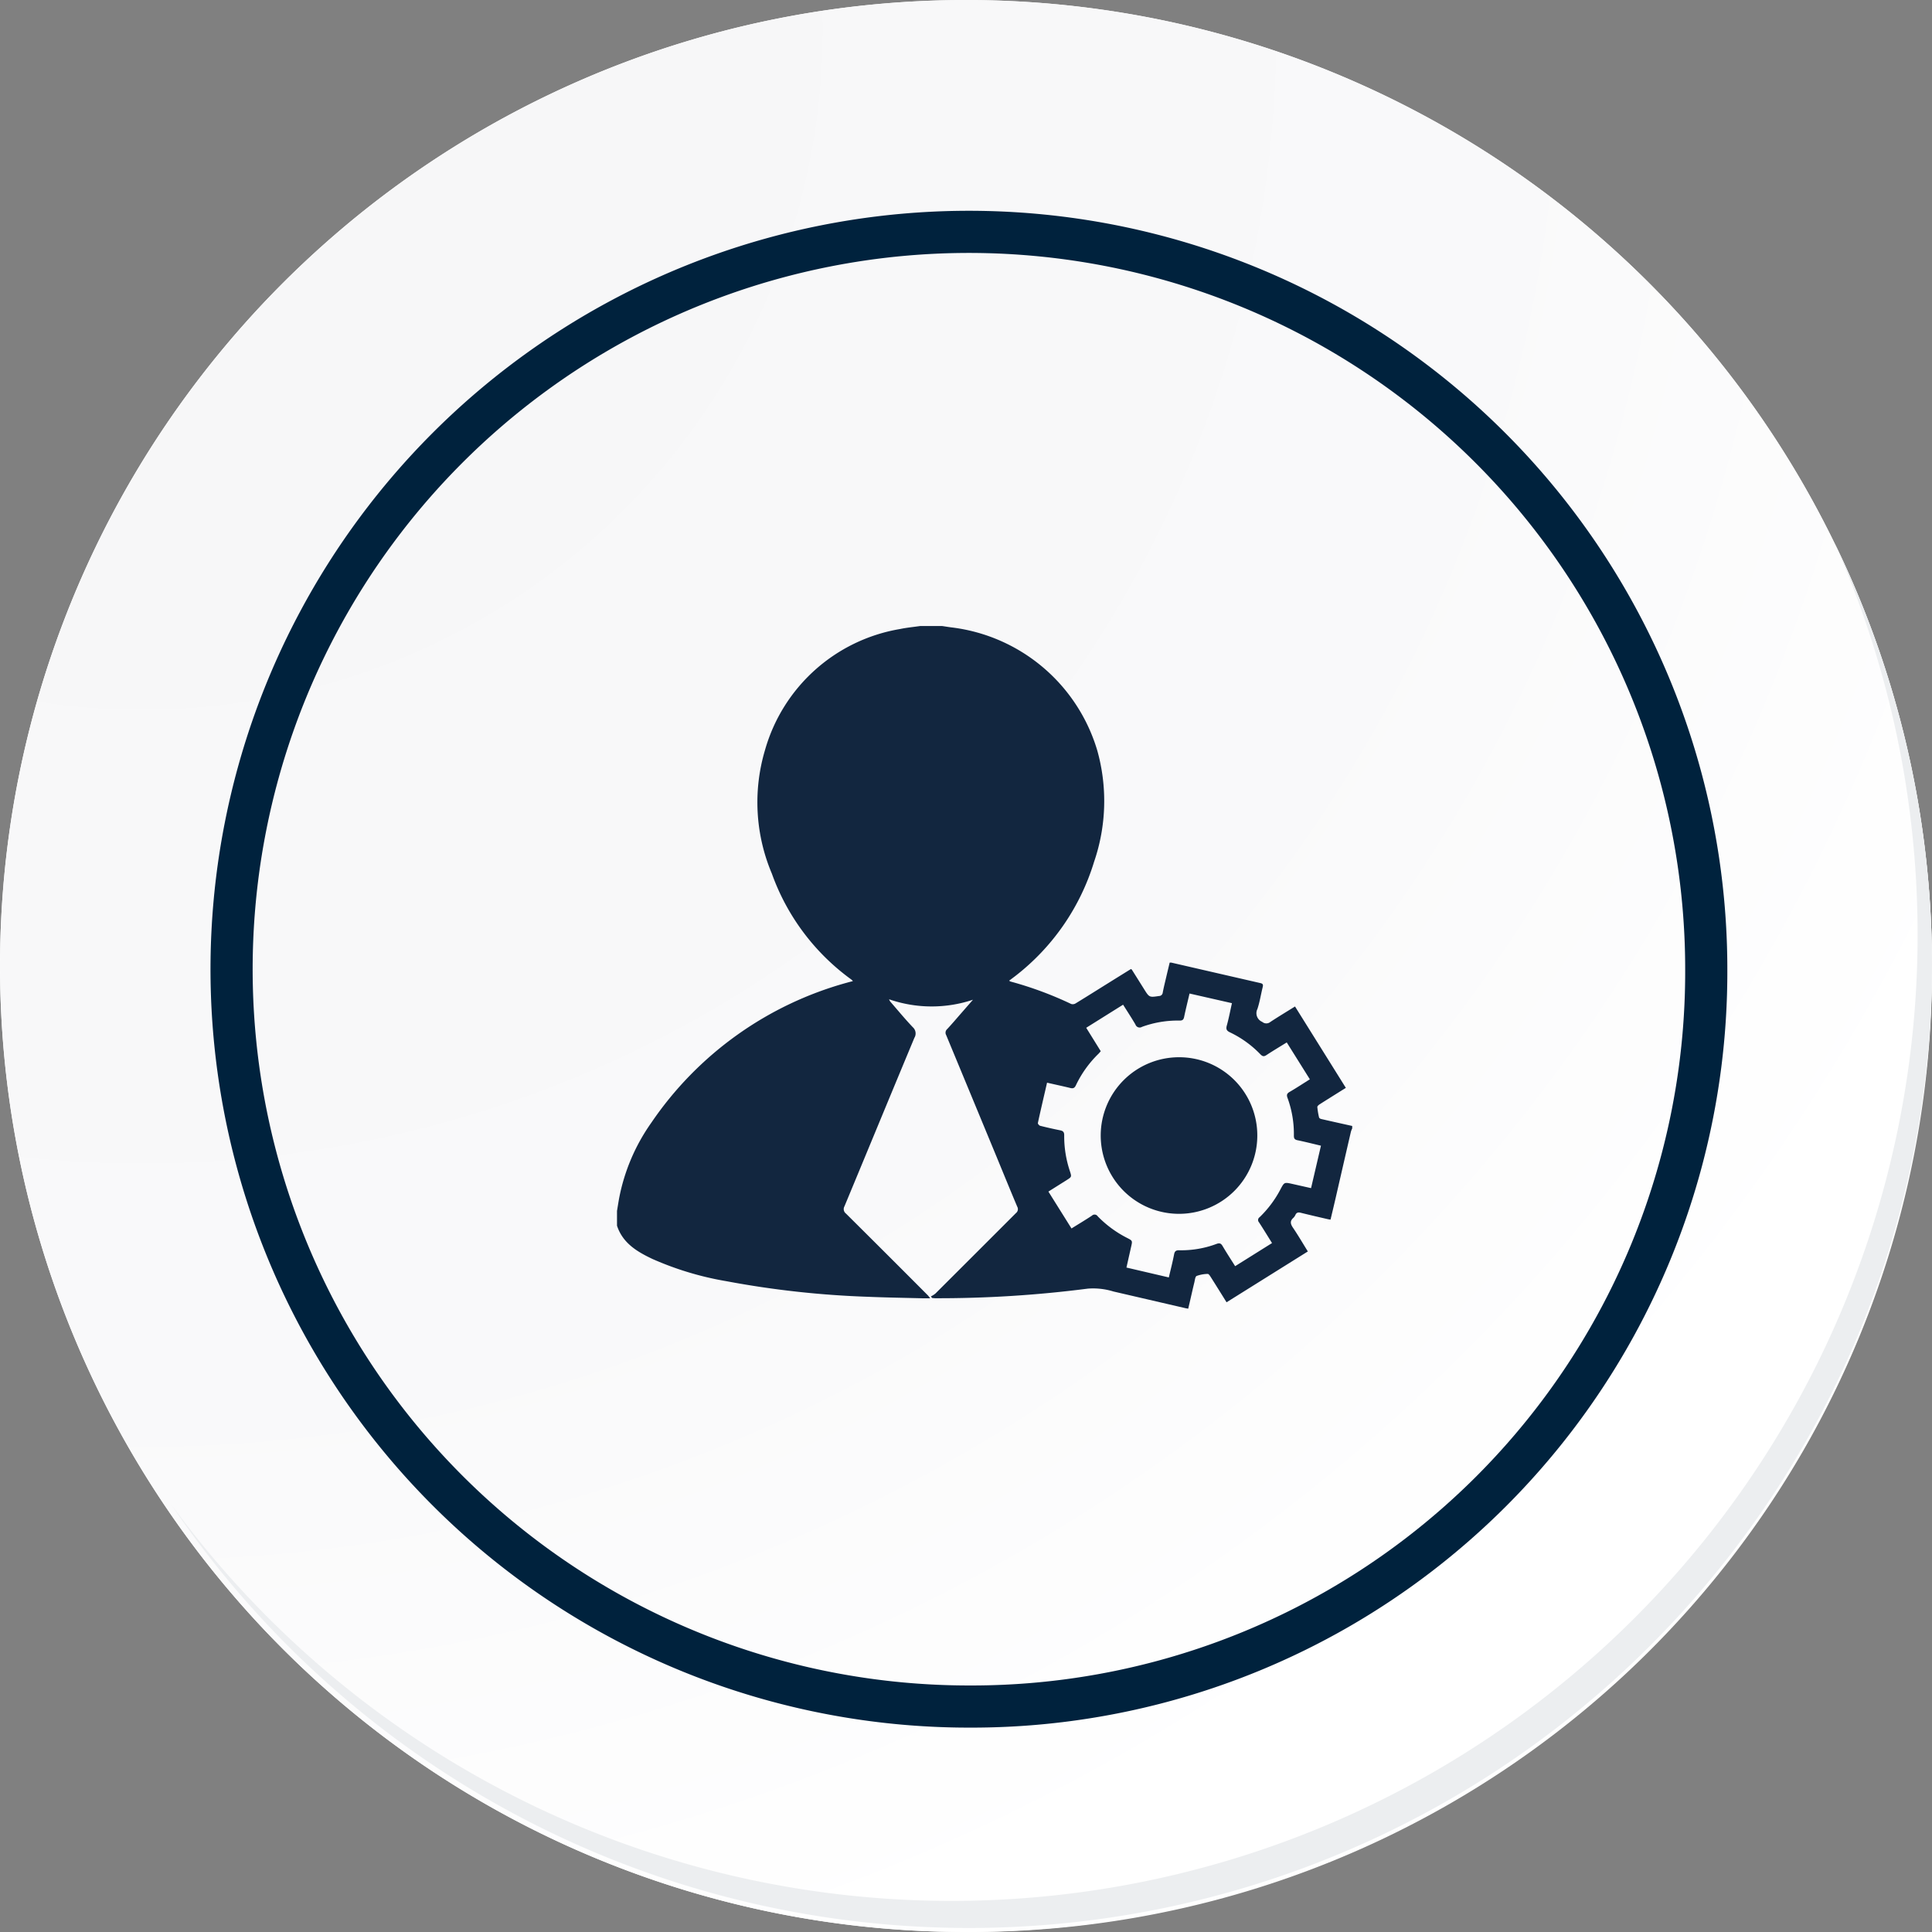 <svg xmlns="http://www.w3.org/2000/svg" xmlns:xlink="http://www.w3.org/1999/xlink" width="183.348" height="183.348" viewBox="0 0 183.348 183.348">
  <rect x="0" y="0" width="183.348" height="183.348" fill="#808080" stroke="none"/>
  <defs>
    <radialGradient id="radial-gradient" cx="0.076" cy="0.019" r="1.465" gradientTransform="translate(0.001)" gradientUnits="objectBoundingBox">
      <stop offset="0" stop-color="#f6f6f7"/>
      <stop offset="0.477" stop-color="#f9f9fa"/>
      <stop offset="0.715" stop-color="#fff"/>
    </radialGradient>
  </defs>
  <g id="Grupo_49869" data-name="Grupo 49869" transform="translate(0 0.001)">
    <g id="Grupo_18531" data-name="Grupo 18531" transform="translate(0 0)">
      <g id="Grupo_18423" data-name="Grupo 18423" transform="translate(0 0)">
        <g id="Grupo_18421" data-name="Grupo 18421">
          <g id="Grupo_18420" data-name="Grupo 18420">
            <g id="Grupo_18419" data-name="Grupo 18419">
              <path id="Trazado_40936" data-name="Trazado 40936" d="M377.97,2237.392a91.673,91.673,0,1,1-91.672-91.671A91.672,91.672,0,0,1,377.97,2237.392Z" transform="translate(-194.623 -2145.721)" fill="#fff"/>
            </g>
          </g>
        </g>
        <path id="Trazado_40937" data-name="Trazado 40937" d="M376.482,2235.77a91.671,91.671,0,1,0-91.672,91.676A91.311,91.311,0,0,0,376.482,2235.77Z" transform="translate(-193.135 -2144.099)" fill="url(#radial-gradient)"/>
        <path id="Trazado_40938" data-name="Trazado 40938" d="M341.45,2222.48a69.974,69.974,0,1,0-69.974,69.974A69.714,69.714,0,0,0,341.45,2222.48Z" transform="translate(-179.525 -2130.503)" fill="none" stroke="#00223d" stroke-miterlimit="10" stroke-width="4"/>
        <g id="Grupo_18422" data-name="Grupo 18422" transform="translate(16.241 51.468)">
          <path id="Trazado_40939" data-name="Trazado 40939" d="M358.381,2164.488a91.684,91.684,0,0,1-157.836,91.294,91.393,91.393,0,0,0,157.836-91.294Z" transform="translate(-200.545 -2164.488)" fill="#eceef0"/>
        </g>
      </g>
    </g>
    <g id="NFukag" transform="translate(-134.397 -669.031)">
      <g id="Grupo_87659" data-name="Grupo 87659" transform="translate(192.953 728.441)">
        <path id="Trazado_139479" data-name="Trazado 139479" d="M221.715,728.441h2.093c.33.048.659.105.99.143a16.5,16.5,0,0,1,13.729,11.662,17.763,17.763,0,0,1-.3,10.566,21.7,21.7,0,0,1-7.5,10.861c-.18.138-.363.273-.564.423a.687.687,0,0,0,.13.081,34.259,34.259,0,0,1,5.768,2.135.519.519,0,0,0,.413-.059c1.015-.619,2.019-1.253,3.028-1.882.743-.464,1.488-.925,2.222-1.381.047.034.075.044.088.064q.578.918,1.154,1.837c.5.8.5.8,1.417.662a.357.357,0,0,0,.358-.324c.092-.482.211-.958.323-1.436s.224-.943.336-1.409a.964.964,0,0,1,.163,0q4.227.973,8.454,1.944c.251.057.262.178.209.389-.171.689-.278,1.4-.5,2.067a.892.892,0,0,0,.455,1.221.6.6,0,0,0,.773.009c.759-.5,1.543-.971,2.341-1.468l4.824,7.723c-.857.536-1.668,1.04-2.474,1.553-.1.063-.238.181-.232.265a6.891,6.891,0,0,0,.164.991c.014.062.125.129.2.146.981.225,1.963.442,2.945.661v.233a2.2,2.2,0,0,0-.123.313q-.72,3.113-1.434,6.227c-.161.7-.328,1.4-.5,2.115-.1-.016-.164-.021-.224-.035-.867-.2-1.735-.4-2.6-.615-.231-.057-.4-.034-.507.2a.911.911,0,0,1-.2.286c-.336.3-.273.578-.034.929.491.723.932,1.481,1.413,2.255l-7.714,4.824c-.528-.844-1.024-1.644-1.529-2.44-.065-.1-.176-.259-.254-.252a3.273,3.273,0,0,0-1.056.193c-.139.062-.167.4-.221.622-.133.539-.253,1.081-.378,1.622-.066.283-.132.567-.2.863-.124-.022-.2-.032-.273-.05q-3.414-.791-6.828-1.582a6.51,6.51,0,0,0-2.434-.271,110.466,110.466,0,0,1-14.49.911,2.833,2.833,0,0,1-.286-.026l-.112-.147a2.234,2.234,0,0,0,.427-.268q3.827-3.818,7.648-7.642a.469.469,0,0,0,.12-.606c-.678-1.606-1.336-3.22-2-4.831q-2.368-5.727-4.743-11.451a.459.459,0,0,1,.1-.576c.45-.481.874-.985,1.308-1.481q.568-.65,1.135-1.3a12.37,12.37,0,0,1-7.961-.042.738.738,0,0,0,.148.26c.694.8,1.369,1.619,2.1,2.388a.792.792,0,0,1,.154,1.006c-2.222,5.326-4.42,10.663-6.636,15.991a.534.534,0,0,0,.146.695q3.891,3.864,7.76,7.749c.067.067.12.148.232.287-.291,0-.506,0-.721,0-1.7-.044-3.41-.069-5.113-.14a89.209,89.209,0,0,1-13.5-1.481,29.489,29.489,0,0,1-7.029-2.112c-1.453-.688-2.815-1.495-3.362-3.157v-1.4c.063-.38.123-.761.19-1.141a18.4,18.4,0,0,1,3.06-7.222,33.065,33.065,0,0,1,18.608-13.308c.164-.048.33-.088.527-.14a1.217,1.217,0,0,0-.122-.133,21.245,21.245,0,0,1-7.567-10.068,17.359,17.359,0,0,1-.65-11.726,16.1,16.1,0,0,1,12.811-11.486C220.436,728.593,221.079,728.534,221.715,728.441Zm12.048,43.336c-.3,1.313-.6,2.568-.871,3.827-.016.072.123.239.215.263.625.159,1.255.3,1.888.428.287.056.4.165.395.48a10.446,10.446,0,0,0,.537,3.388c.178.552.179.552-.3.857l-1.736,1.092,2.192,3.5c.672-.419,1.313-.8,1.937-1.215a.357.357,0,0,1,.553.062,10.509,10.509,0,0,0,2.8,2.057c.5.261.5.258.37.827-.147.65-.293,1.3-.445,1.978l4.021.938c.178-.761.363-1.472.5-2.191.06-.306.185-.393.487-.387a9.541,9.541,0,0,0,3.531-.6c.321-.12.448-.04.6.224.371.63.772,1.242,1.176,1.886l3.5-2.193c-.426-.682-.82-1.331-1.235-1.968a.32.32,0,0,1,.058-.488,10.359,10.359,0,0,0,1.986-2.658c.354-.667.356-.667,1.116-.5l1.779.4.939-4.027c-.77-.182-1.492-.366-2.222-.517-.27-.056-.349-.163-.347-.437a9.979,9.979,0,0,0-.6-3.572c-.106-.287-.07-.425.2-.581.644-.374,1.266-.785,1.916-1.193l-2.193-3.5c-.661.41-1.3.789-1.924,1.2-.25.167-.388.122-.582-.078a9.937,9.937,0,0,0-2.875-2.075c-.313-.149-.406-.293-.309-.644.193-.691.325-1.4.489-2.128l-4.024-.916c-.179.767-.36,1.491-.513,2.222-.055.266-.164.351-.438.345a9.893,9.893,0,0,0-3.569.6.418.418,0,0,1-.611-.222c-.369-.632-.772-1.244-1.175-1.885l-3.5,2.191,1.38,2.224c-.085.1-.141.165-.2.228a10.351,10.351,0,0,0-2.158,3.005c-.136.289-.289.321-.57.248C235.226,772.1,234.52,771.952,233.763,771.777Z" transform="translate(-192.953 -728.441)" fill="#12263f"/>
        <path id="Trazado_139480" data-name="Trazado 139480" d="M799.922,1263.743a7.43,7.43,0,1,1-7.4-7.446A7.414,7.414,0,0,1,799.922,1263.743Z" transform="translate(-739.159 -1215.375)" fill="#12263f"/>
      </g>
    </g>
  </g>
</svg>
